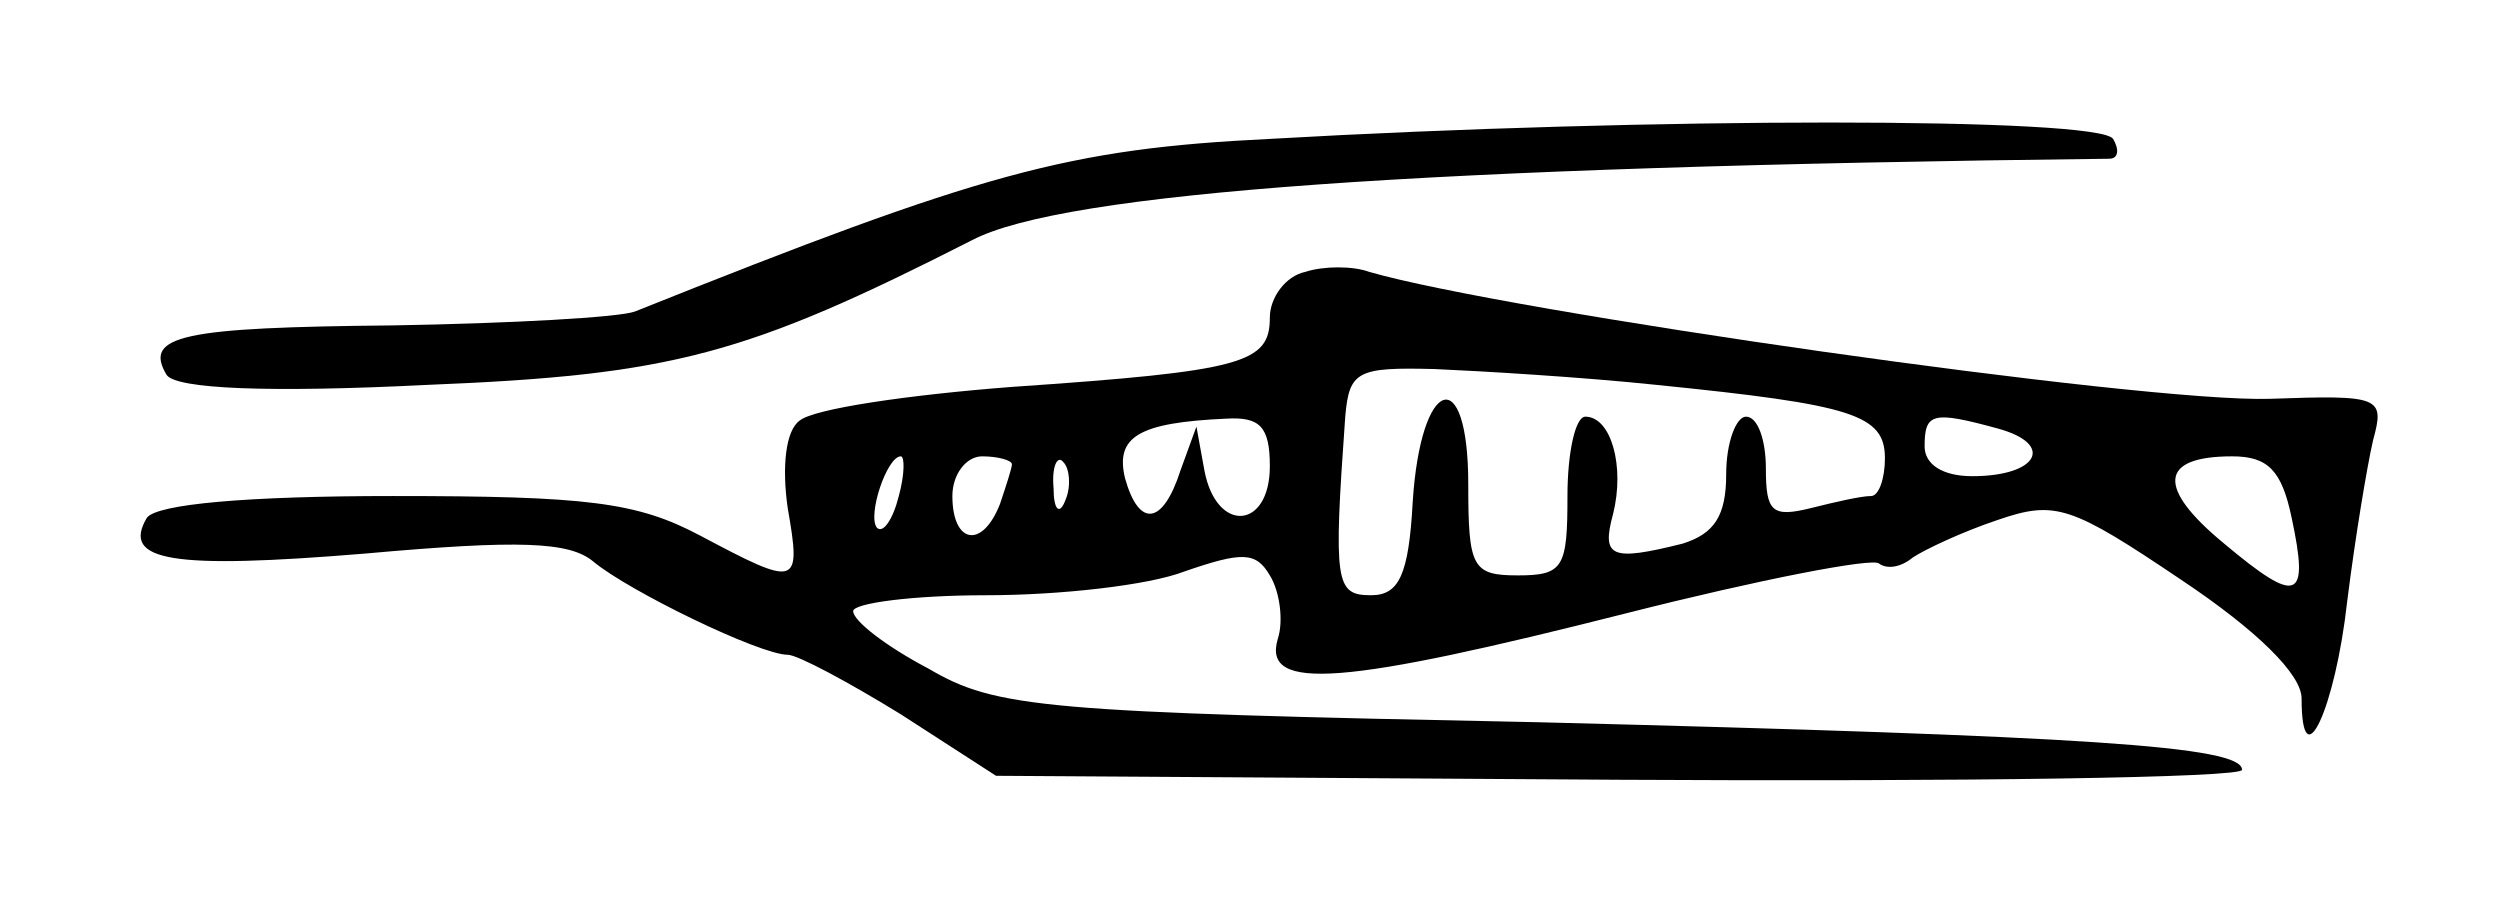<?xml version="1.0" standalone="no"?>
<!DOCTYPE svg PUBLIC "-//W3C//DTD SVG 20010904//EN"
 "http://www.w3.org/TR/2001/REC-SVG-20010904/DTD/svg10.dtd">
<svg version="1.0" xmlns="http://www.w3.org/2000/svg"
 width="126pt" height="46pt" viewBox="0 0 126 46"
 preserveAspectRatio="xMidYMid meet">
<g transform="translate(0,46) scale(0.1,-0.1)"
fill="#000000" stroke="none">
<path d="M640 390 c-102 -5 -145 -17 -320 -87 -8 -3 -63 -6 -122 -7 -106 -1
-126 -5 -114 -25 5 -7 51 -9 131 -5 124 5 161 15 275 73 46 24 227 37 573 41
5 0 5 5 2 10 -7 11 -233 11 -425 0z"/>
<path d="M658 323 c-10 -2 -18 -13 -18 -23 0 -23 -13 -27 -130 -35 -52 -4
-100 -11 -107 -17 -7 -5 -9 -23 -6 -44 7 -40 5 -40 -44 -14 -32 17 -57 20
-155 20 -73 0 -119 -4 -124 -11 -13 -22 13 -26 110 -18 78 7 103 6 115 -4 18
-15 84 -47 98 -47 5 0 31 -14 57 -30 l48 -31 314 -2 c173 -1 314 1 314 5 0 12
-78 17 -355 24 -249 5 -273 7 -307 27 -21 11 -38 24 -38 29 0 4 30 8 67 8 37
0 82 5 100 12 29 10 36 10 43 -2 5 -8 7 -23 4 -32 -8 -27 34 -23 176 13 67 17
124 28 127 25 4 -3 11 -2 17 3 6 4 25 13 43 19 29 10 37 7 92 -30 39 -26 61
-48 61 -60 0 -42 17 -5 23 49 4 32 10 68 13 81 6 22 4 23 -52 21 -64 -2 -385
44 -454 64 -8 3 -23 3 -32 0z m177 -57 c99 -10 115 -15 115 -37 0 -10 -3 -19
-7 -19 -5 0 -18 -3 -30 -6 -20 -5 -23 -2 -23 20 0 14 -4 26 -10 26 -5 0 -10
-13 -10 -29 0 -21 -6 -30 -22 -35 -36 -9 -41 -7 -35 15 6 24 -1 49 -14 49 -5
0 -9 -18 -9 -40 0 -36 -2 -40 -25 -40 -23 0 -25 4 -25 46 0 62 -24 54 -28 -9
-2 -37 -7 -47 -21 -47 -18 0 -19 6 -13 90 2 23 6 25 45 24 23 -1 74 -4 112 -8z
m-195 -41 c0 -32 -27 -34 -33 -2 l-4 22 -8 -22 c-9 -28 -21 -29 -28 -4 -5 21
7 28 51 30 17 1 22 -4 22 -24z m367 19 c29 -8 20 -24 -13 -24 -15 0 -24 6 -24
15 0 17 4 18 37 9z m-554 -34 c-3 -12 -8 -19 -11 -16 -5 6 5 36 12 36 2 0 2
-9 -1 -20z m57 16 c0 -2 -3 -11 -6 -20 -9 -23 -24 -20 -24 4 0 11 7 20 15 20
8 0 15 -2 15 -4z m27 -18 c-3 -8 -6 -5 -6 6 -1 11 2 17 5 13 3 -3 4 -12 1 -19z
m618 -9 c9 -42 3 -44 -34 -13 -34 28 -33 44 4 44 18 0 25 -7 30 -31z"/>
</g>
</svg>
